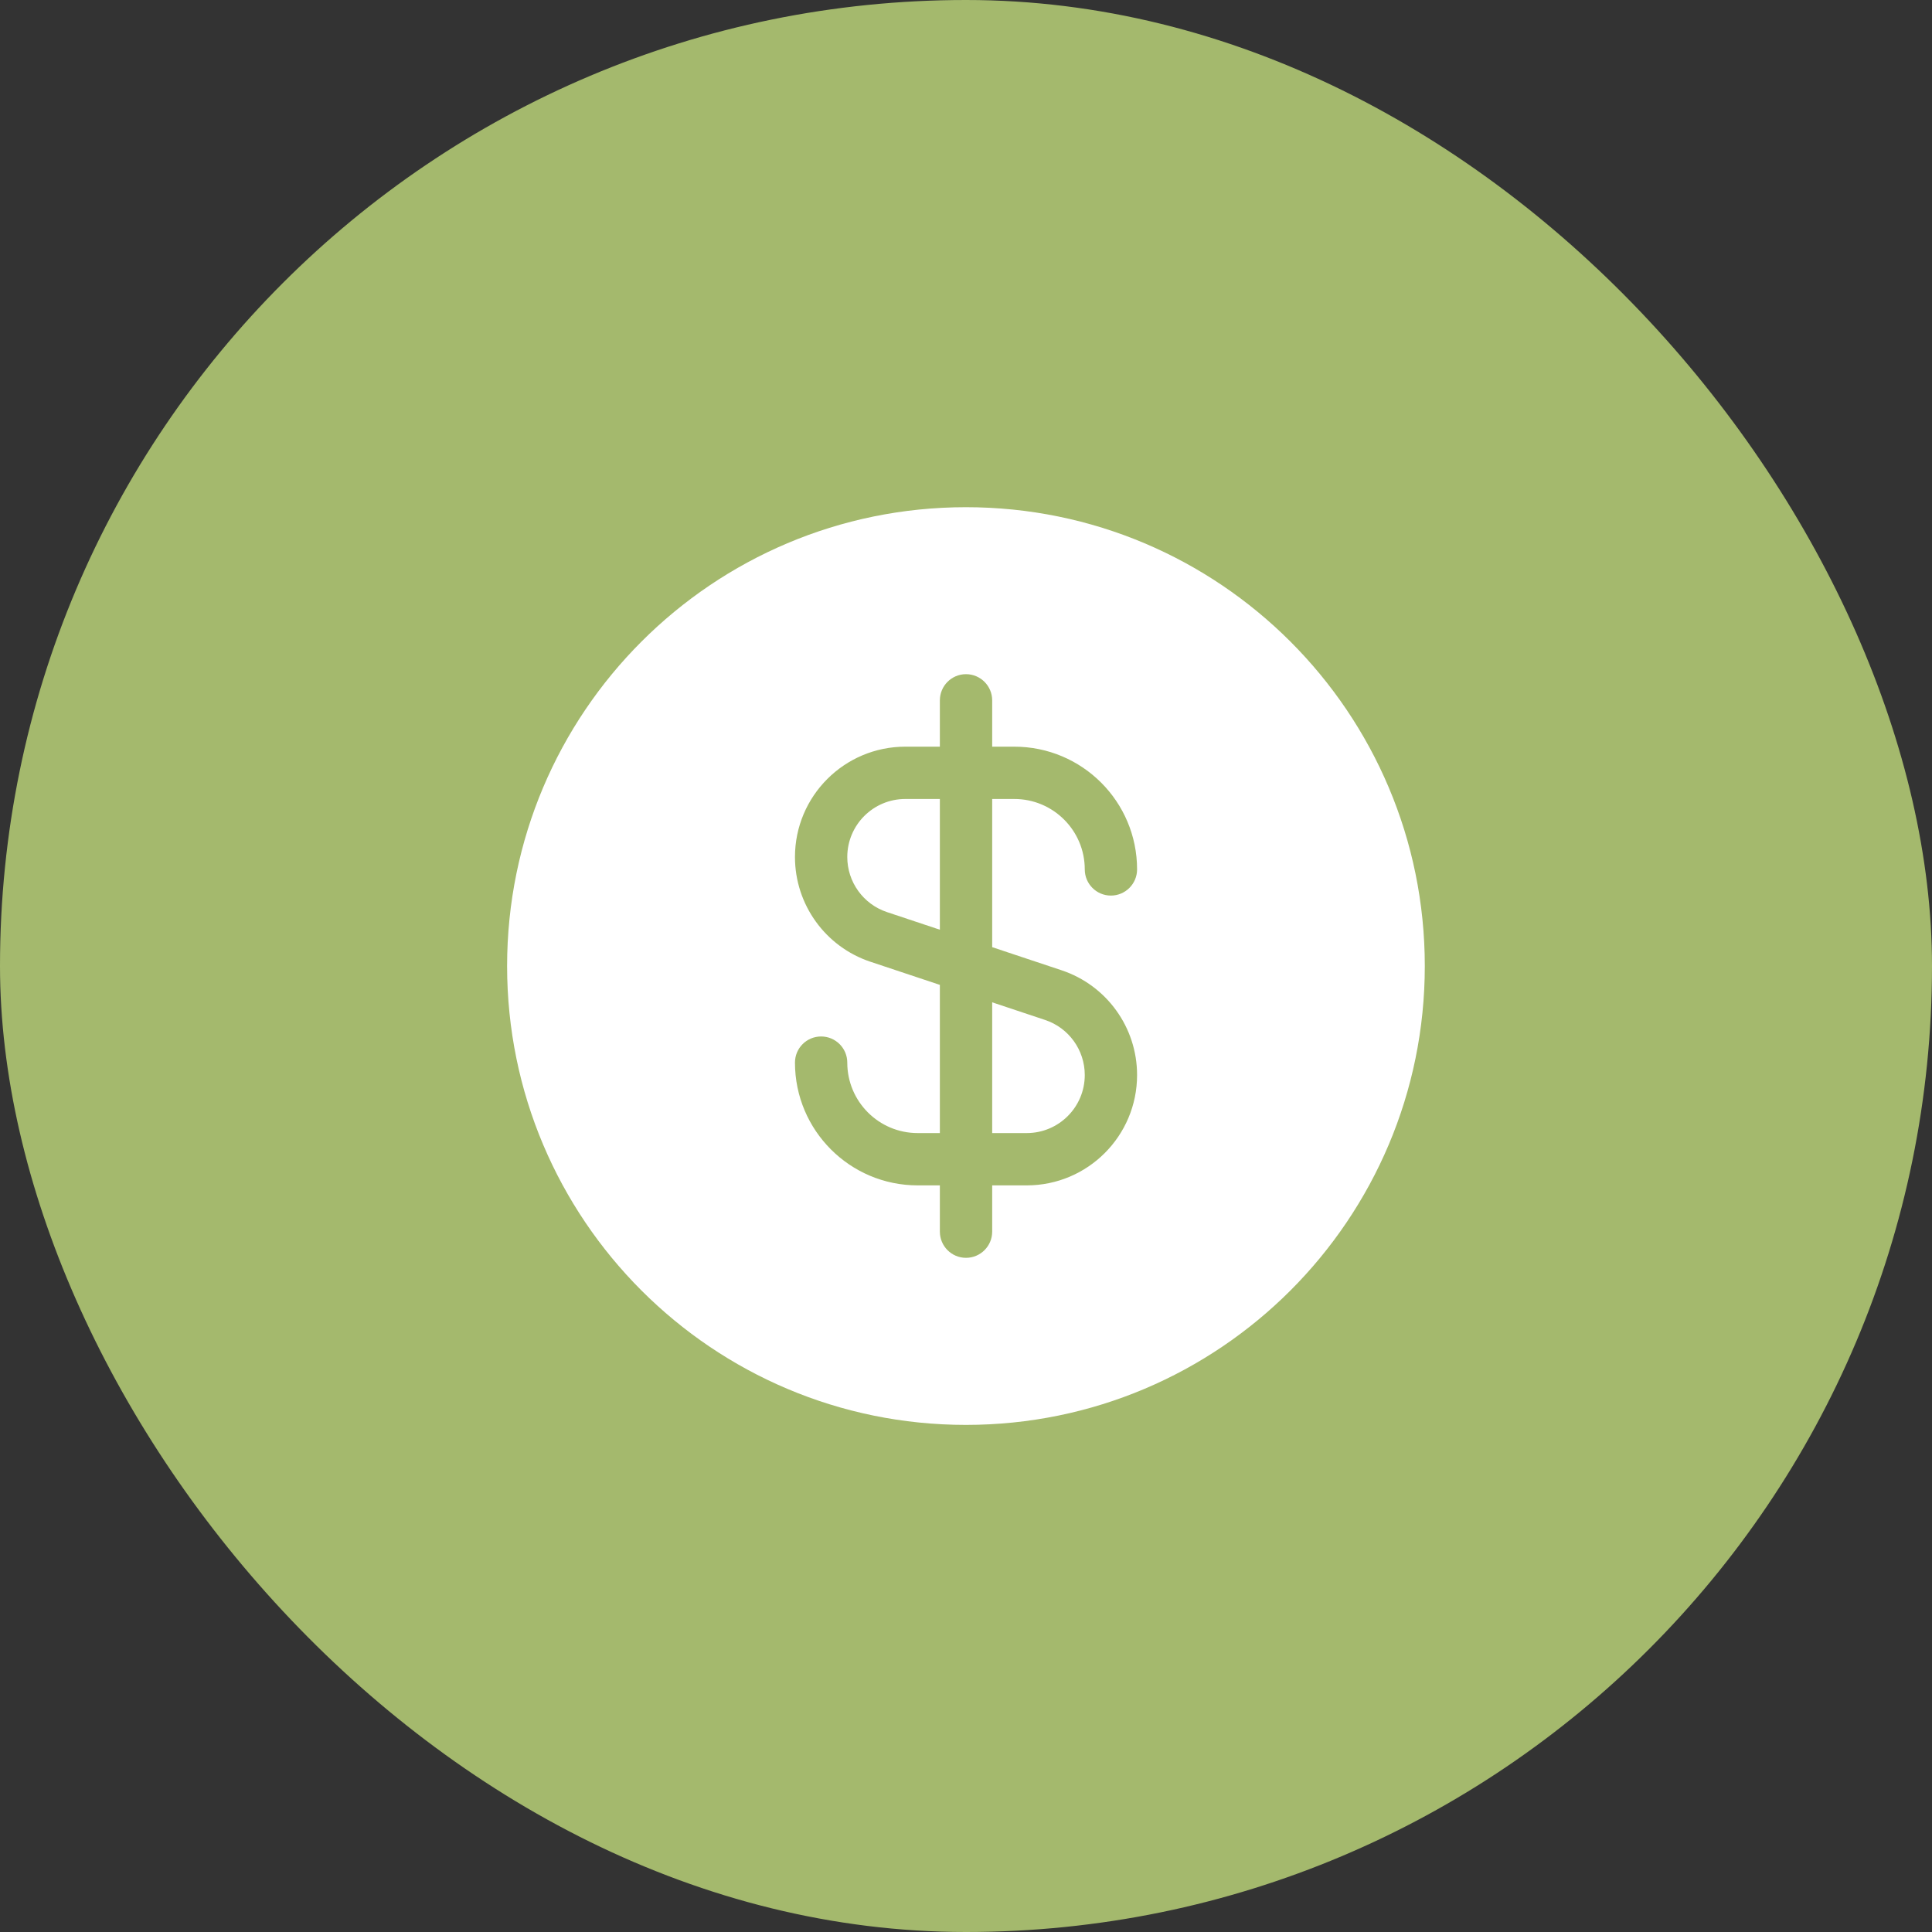 <svg width="40" height="40" viewBox="0 0 40 40" fill="none" xmlns="http://www.w3.org/2000/svg">
<rect x="0" y="0" width="40" height="40" fill="#333333" stroke="none"/>
<rect width="40" height="40" rx="20" fill="#A4B96D"/>
<path fill-rule="evenodd" clip-rule="evenodd" d="M19.999 29.501C25.246 29.501 29.499 25.248 29.499 20.001C29.499 14.754 25.246 10.501 19.999 10.501C14.752 10.501 10.499 14.754 10.499 20.001C10.499 25.248 14.752 29.501 19.999 29.501ZM16.459 17.744C16.459 16.482 17.482 15.459 18.744 15.459H19.459V14.5C19.459 14.201 19.701 13.958 20 13.958C20.299 13.958 20.542 14.201 20.542 14.5V15.459H21C22.404 15.459 23.542 16.596 23.542 18C23.542 18.299 23.299 18.542 23 18.542C22.701 18.542 22.459 18.299 22.459 18C22.459 17.195 21.806 16.542 21 16.542H20.542V19.61L21.98 20.089C22.913 20.4 23.542 21.273 23.542 22.257C23.542 23.519 22.519 24.542 21.257 24.542H20.542V25.5C20.542 25.799 20.299 26.042 20 26.042C19.701 26.042 19.459 25.799 19.459 25.5V24.542H19C17.597 24.542 16.459 23.404 16.459 22C16.459 21.701 16.701 21.459 17 21.459C17.299 21.459 17.542 21.701 17.542 22C17.542 22.806 18.195 23.459 19 23.459H19.459V20.391L18.021 19.912C17.088 19.601 16.459 18.727 16.459 17.744ZM19.459 19.249V16.542H18.744C18.08 16.542 17.542 17.08 17.542 17.744C17.542 18.261 17.873 18.72 18.364 18.884L19.459 19.249ZM20.542 20.752V23.459H21.257C21.921 23.459 22.459 22.921 22.459 22.257C22.459 21.74 22.128 21.28 21.637 21.117L20.542 20.752Z" fill="white"/>
</svg>

